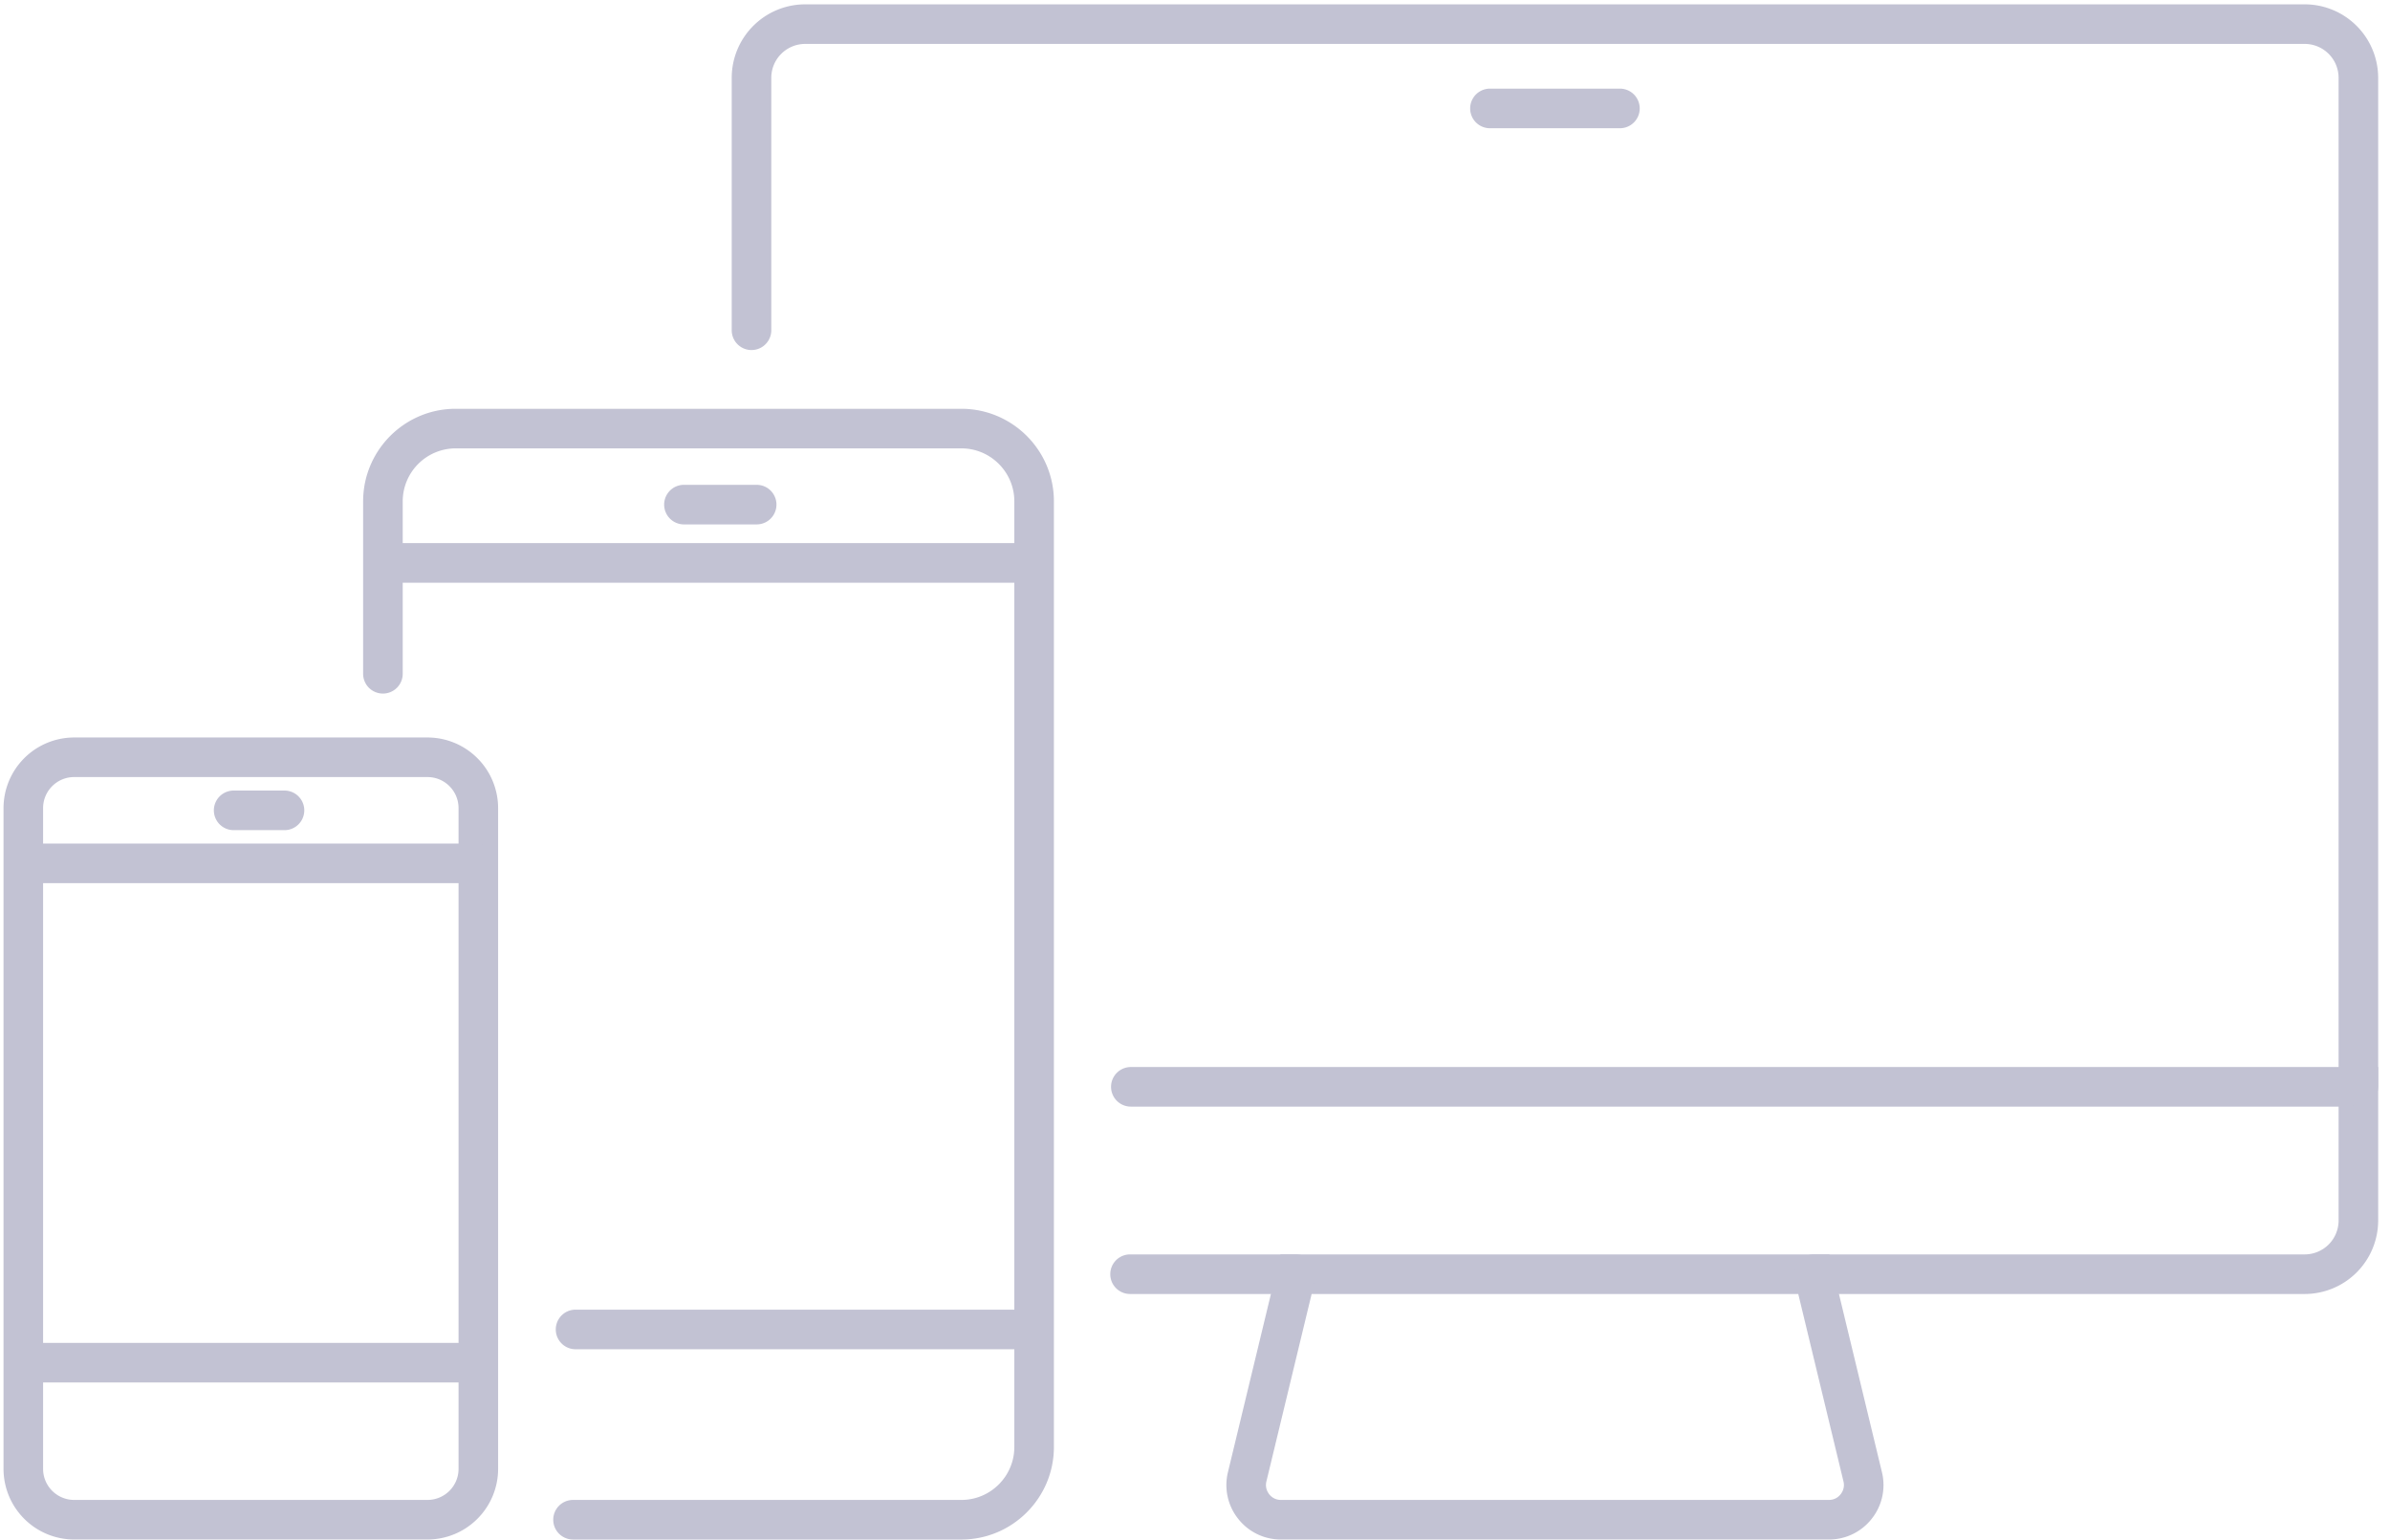 <svg xmlns="http://www.w3.org/2000/svg" width="194" height="125"><g fill="#C2C2D3"><path d="M148.457 124.974h-44.482a4.397 4.397 0 01-3.476-1.689 4.398 4.398 0 01-.825-3.778l4.264-17.677h44.558l4.264 17.677a4.398 4.398 0 01-.825 3.778 4.397 4.397 0 01-3.478 1.689zm-41.99-19.93l-3.671 15.216c-.12.5.09.863.227 1.039.135.173.44.461.952.461h44.482c.513 0 .819-.288.954-.464.136-.173.346-.537.227-1.036l-3.67-15.217h-39.502z"/><path d="M105.202 105.043H91.729a1.606 1.606 0 110-3.213h13.473a1.606 1.606 0 110 3.213zm81.875 0h-39.845a1.606 1.606 0 110-3.213h39.845a2.753 2.753 0 002.75-2.752v-9.245H91.793a1.606 1.606 0 110-3.214H193.04v12.459a5.971 5.971 0 01-5.962 5.965z"/><path d="M191.433 89.833a1.606 1.606 0 01-1.606-1.607V6.315a2.752 2.752 0 00-2.75-2.75H65.357a2.752 2.752 0 00-2.75 2.75V26.81a1.606 1.606 0 11-3.212 0V6.315A5.968 5.968 0 0165.357.352h121.72a5.968 5.968 0 015.962 5.963v81.911c0 .888-.718 1.607-1.606 1.607zM34.702 124.974H6.017a5.74 5.74 0 01-5.731-5.734V65.6a5.74 5.74 0 015.731-5.733h28.685a5.74 5.74 0 015.731 5.733v53.64a5.74 5.74 0 01-5.731 5.734zM6.017 63.08c-1.39 0-2.519 1.13-2.519 2.52v53.64c0 1.39 1.13 2.52 2.52 2.52h28.684c1.39 0 2.519-1.13 2.519-2.52V65.6c0-1.39-1.13-2.52-2.52-2.52H6.018z"/><path d="M38.56 71.694H2.466a1.606 1.606 0 110-3.213H38.56a1.606 1.606 0 110 3.213zm0 40.532H2.466a1.606 1.606 0 110-3.213H38.56a1.606 1.606 0 110 3.213zM23.092 67.39h-4.125a1.606 1.606 0 110-3.214h4.125a1.606 1.606 0 110 3.214z"/><g><path d="M78.037 124.975H46.515a1.606 1.606 0 110-3.214h31.522c2.37 0 4.298-1.93 4.298-4.3V40.698c0-2.37-1.928-4.3-4.298-4.3H36.985a4.304 4.304 0 00-4.296 4.3v13.999a1.606 1.606 0 11-3.213 0v-14c0-4.142 3.368-7.512 7.51-7.512h41.05c4.142 0 7.511 3.37 7.511 7.513v76.765c0 4.142-3.37 7.513-7.51 7.513z"/><path d="M83.558 47.303H31.903a1.606 1.606 0 110-3.214h51.655a1.606 1.606 0 110 3.214zm0 62.226H46.72a1.606 1.606 0 110-3.214h36.838a1.606 1.606 0 110 3.214zM61.42 42.57h-5.903a1.606 1.606 0 110-3.213h5.903a1.606 1.606 0 110 3.213z"/></g><path d="M131.491 10.41h-10.548a1.606 1.606 0 110-3.214h10.548a1.606 1.606 0 110 3.214z"/></g></svg>